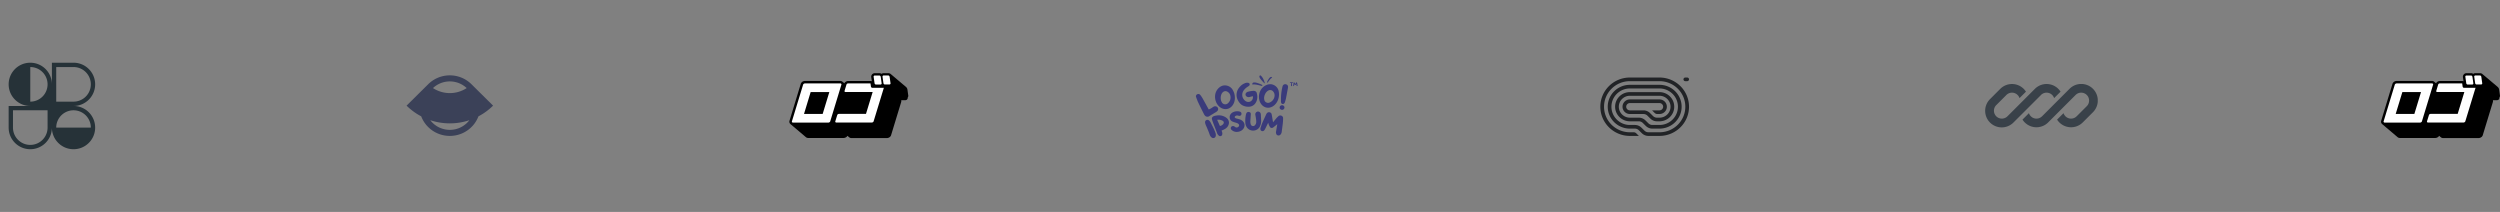 <svg xmlns="http://www.w3.org/2000/svg" width="1156" height="98" fill="none"><rect width="100%" height="100%" fill="#808080" stroke="none"/><g clip-path="url(#a)"><path fill="#263238" fill-rule="evenodd" d="M14 29c5.523 0 10 4.477 10 10V29h10c5.523 0 10 4.477 10 10s-4.477 10-10 10c5.523 0 10 4.477 10 10a9.968 9.968 0 0 1-2.891 7.033l-.038.038-.033.033A9.968 9.968 0 0 1 34 69a9.968 9.968 0 0 1-7.136-2.995A9.968 9.968 0 0 1 24 59c0 5.523-4.477 10-10 10S4 64.523 4 59V49h10C8.477 49 4 44.523 4 39s4.477-10 10-10Zm8 10a8 8 0 0 1-8 8V31a8 8 0 0 1 8 8Zm20 20a8 8 0 1 0-16 0h16ZM6 51v8a8 8 0 1 0 16 0v-8H6Zm20-4V31h8a8 8 0 1 1 0 16h-8Z" clip-rule="evenodd"/></g><g clip-path="url(#b)"><path fill="#3B4158" fill-rule="evenodd" d="M197.986 38.961 188 48.847a28.256 28.256 0 0 0 6.767 4.947A13.926 13.926 0 0 0 198 58.746c5.523 5.468 14.477 5.468 20 0a13.925 13.925 0 0 0 3.233-4.952A28.253 28.253 0 0 0 228 48.847l-9.978-9.878-.022-.022c-5.523-5.467-14.477-5.467-20 0l-.014.014Zm19.059 16.617a28.548 28.548 0 0 1-18.089 0c.315.414.663.811 1.044 1.188 4.418 4.374 11.582 4.374 16 0 .381-.377.729-.774 1.045-1.188Zm-16.84-14.849a14.27 14.27 0 0 0 15.59 0c-4.363-4.11-11.227-4.11-15.59 0Z" clip-rule="evenodd"/></g><g clip-path="url(#c)"><path fill="#000" d="M419.996 44.517a.528.528 0 0 0 0-.126.353.353 0 0 0 0-.103l-.408-2.932a1.894 1.894 0 0 0-.454-.948l-.07-.08-.127-.125-7.054-5.957.198.194a1.684 1.684 0 0 0-.595-.444 1.717 1.717 0 0 0-.732-.149h-2.142a1.57 1.57 0 0 0-.966.308 1.697 1.697 0 0 0-1.001-.308h-2.142a1.618 1.618 0 0 0-.803.198c-.245.134-.45.33-.593.567a1.566 1.566 0 0 0-.233 1.14l.268 1.85a1.187 1.187 0 0 0-.582-.149h-10.371c-.372.002-.736.11-1.048.308-.302.185-.544.45-.698.765l-.803-.674a1.684 1.684 0 0 0-1.164-.433h-16.272a2.175 2.175 0 0 0-1.06.297c-.438.251-.76.66-.896 1.14l-5.168 16.946c-.096.28-.106.58-.027.865a1.483 1.483 0 0 0 .656.87s-.105-.069-.163-.126l7.053 5.968c.299.27.689.42 1.094.422h16.401c.374-.01.739-.116 1.059-.308.18-.097.342-.224.477-.377l.058-.08.093-.114.07-.125.768.65c.294.259.676.401 1.071.4h16.435a2.22 2.22 0 0 0 1.059-.308c.177-.103.338-.23.478-.377l.058-.08.093-.114c.05-.072.092-.148.128-.228.038-.07.069-.142.093-.217l4.714-15.473v-.137a.712.712 0 0 0 0-.16v-.103a.296.296 0 0 0 0-.102 1.569 1.569 0 0 0 0-.217h1.513c.132.012.264.012.396 0h.105c.085-.025.167-.06.244-.103h.117l.209-.16.093-.068.163-.206v-.068l.117-.194a.312.312 0 0 1 0-.114.08.08 0 0 1 0-.057 1.46 1.46 0 0 0 .058-.205.133.133 0 0 1 0-.069.295.295 0 0 1 0-.103s.233-.445.233-.468Z"/><path fill="#fff" d="M388.953 38.72a.398.398 0 0 1 .105.445l-5.157 16.934a.79.79 0 0 1-.372.433.993.993 0 0 1-.477.16h-16.389a.575.575 0 0 1-.372-.16.39.39 0 0 1-.105-.433l5.168-16.934a.787.787 0 0 1 .361-.445 1.06 1.06 0 0 1 .477-.149h16.388a.555.555 0 0 1 .373.149Zm-8.555 13.967 3.084-10.11h-8.636l-3.073 10.11h8.625Zm24.198-13.796a.57.57 0 0 0 .454.194h2.13a.485.485 0 0 0 .408-.217.47.47 0 0 0 .081-.365l-.419-3.013a.952.952 0 0 0-.209-.376.57.57 0 0 0-.454-.194h-2.13a.489.489 0 0 0-.408.217c-.081.16-.116.262-.081.353l.431 3.013a.692.692 0 0 0 .197.388Zm6.763-3.423a.952.952 0 0 0-.209-.377.55.55 0 0 0-.443-.194h-2.141a.443.443 0 0 0-.396.217.47.47 0 0 0-.093.354l.43 3.012c.027.145.096.28.198.388a.59.59 0 0 0 .454.194h2.142a.458.458 0 0 0 .396-.217.427.427 0 0 0 .081-.365l-.419-3.012Zm-8.637 4.564-.209-1.483h-10.324a.92.92 0 0 0-.454.148.666.666 0 0 0-.338.445l-.861 2.83a.38.38 0 0 0 .07.434c.098.09.226.143.361.148h12.547l-3.084 10.11h-12.513a.886.886 0 0 0-.454.137.778.778 0 0 0-.338.445l-.872 2.83a.413.413 0 0 0 .081.434.54.54 0 0 0 .361.16h16.435c.17-.015.334-.07.477-.16a.767.767 0 0 0 .361-.434l4.726-15.474h-5.32a.626.626 0 0 1-.454-.182.834.834 0 0 1-.198-.365v-.023Z"/></g><g fill="#3A3B7B" clip-path="url(#d)"><path d="M596.997 38.411c0 .034 0 .077-.009.102-.044.33-.044.66-.018.998.018.084.035.168.106.236.114.127.29.102.361-.05a.34.34 0 0 0 .017-.229c-.088-.321-.105-.66-.114-.989v-.068c.097-.008.185-.016.264-.016a.433.433 0 0 0 .159-.043c.132-.067.132-.211-.009-.279a.448.448 0 0 0-.185-.033c-.22.008-.44.008-.661.008-.079 0-.158.008-.237.017-.044.008-.097.008-.132.034-.062.025-.097.067-.097.127.008.059.035.093.097.118a.208.208 0 0 0 .123.034c.105.008.22.025.335.033Zm2.422.39c0 .008.008.016.008.016.036.228.071.448.097.668.009.076.018.144.071.203.114.144.29.127.37-.025a.363.363 0 0 0 .026-.237c-.053-.254-.079-.507-.132-.752a5.043 5.043 0 0 0-.123-.432.207.207 0 0 0-.194-.152.215.215 0 0 0-.229.11 1.05 1.05 0 0 0-.132.211c-.062.136-.115.271-.185.398a.265.265 0 0 1-.035.084c-.009-.017-.018-.025-.018-.025-.114-.211-.22-.423-.335-.626-.017-.017-.026-.033-.035-.05-.053-.076-.114-.119-.211-.119a.26.26 0 0 0-.203.136c-.017.033-.017.059-.026.093-.036.27-.08.54-.115.811a4.11 4.11 0 0 0-.026.457.165.165 0 0 0 .017.11c.018.067.071.11.141.118.088.008.15-.017.176-.085a.47.47 0 0 0 .045-.135c.035-.152.061-.296.088-.44.017-.084.026-.152.052-.245.018.034.036.06.053.085.08.101.159.203.256.287.097.068.176.06.255-.017l.044-.042c.079-.118.176-.237.256-.355.017-.017.026-.034.044-.05ZM579.124 38.578c-.061.16-.072.276-.044.372.031.131.112.174.222.14 1.035-.245 3.303.452 4.143.646.198.041.359-.204.224-.424-.197-.213-2.465-1.126-3.33-1.176-.339-.018-.945-.101-1.215.442ZM587.99 35.624c.111.061.172.12.203.185.045.085.021.144-.055.174-.684.32-1.594 1.7-1.961 2.175-.089.11-.295.046-.326-.134.007-.203.813-1.7 1.264-2.107.176-.16.469-.472.875-.293ZM582.544 34.946c.133-.096.271-.13.341-.068 1.032.847 1.579 2.188 1.918 3.416.012.029.013.07.003.113-.004.036-.032.075-.076.105-.048.033-.088.043-.107.014-.453-.59-3.035-2.887-2.079-3.58ZM560.695 49.629a3.84 3.84 0 0 1 .801-.438c.297-.082.615-.069.904.038.289.107.533.301.697.553.147.252.204.542.163.828-.04.285-.176.55-.387.755-.164.166-.35.311-.552.43-.905.561-1.818 1.092-2.731 1.653-.186.14-.384.266-.592.376a1.57 1.57 0 0 1-1.02.115 1.523 1.523 0 0 1-.862-.537 3.025 3.025 0 0 1-.4-.623c-.865-1.744-1.761-3.48-2.594-5.256-.384-.768-.696-1.652-1.001-2.505a1.03 1.03 0 0 1-.071-.8c.085-.267.276-.49.53-.623.255-.133.553-.166.832-.09.28.074.517.25.663.491.448.571.844 1.178 1.185 1.814.864 1.536 1.689 3.073 2.522 4.564.048.082.102.162.16.238a7.848 7.848 0 0 0 1.753-.983ZM569.635 49.093c-1.977 2.22-5.292 1.66-6.957-1.2-1.185-2.028-1.393-5.378 1.185-7.491a4.328 4.328 0 0 1 1.913-.876 4.293 4.293 0 0 1 2.518.418 4.058 4.058 0 0 1 1.782 1.756c1.409 2.46 1.209 5.594-.441 7.392Zm-.8-5.18a2.781 2.781 0 0 0-1.193-1.46 1.75 1.75 0 0 0-2.138.131c-1.145.976-1.385 3.289-.552 4.664.106.225.262.424.457.584.194.16.423.278.67.345a1.834 1.834 0 0 0 1.467-.23 3.626 3.626 0 0 0 1.302-1.819 3.487 3.487 0 0 0-.037-2.207l.024-.008ZM577.706 44.882a1.62 1.62 0 0 1-1.185-.215 1.166 1.166 0 0 1-.381-.334 1.098 1.098 0 0 1 .076-1.388 1.47 1.47 0 0 1 .801-.515 12.04 12.04 0 0 1 2.562-.422 1.498 1.498 0 0 1 1.074.299 1.354 1.354 0 0 1 .527.946c.25.9.278 1.845.08 2.758-.72 2.95-3.202 3.965-5.988 3.02a4.15 4.15 0 0 1-1.97-1.352 6.255 6.255 0 0 1-1.385-2.62 5.295 5.295 0 0 1 .063-2.603 5.452 5.452 0 0 1 1.298-2.285 5.659 5.659 0 0 1 2.21-1.621 2.589 2.589 0 0 1 1.793-.23.804.804 0 0 1 .362.206.74.74 0 0 1 .191.758.77.77 0 0 1-.224.342c-.2.173-.418.328-.649.46a6.565 6.565 0 0 0-1.825 1.653 3.528 3.528 0 0 0-.654 1.429 3.455 3.455 0 0 0 .037 1.56 3.452 3.452 0 0 0 1.153 1.79c1.761 1.537 4.051.054 3.651-2.044-.585.139-1.097.285-1.617.408ZM588.466 49.215c-2.602 1.537-5.564 0-6.213-3.227-.472-2.305.425-5.532 3.563-6.762a4.434 4.434 0 0 1 2.106-.261 4.22 4.22 0 0 1 2.248 1.158 3.934 3.934 0 0 1 1.122 2.2c.529 2.743-.672 5.67-2.826 6.892Zm.905-5.171a2.647 2.647 0 0 0-.665-1.744 1.685 1.685 0 0 0-.937-.613 1.745 1.745 0 0 0-1.128.098c-1.409.584-2.402 2.705-2.042 4.265.028.244.11.48.243.691.132.211.311.392.524.53a1.831 1.831 0 0 0 1.467.224 3.772 3.772 0 0 0 1.844-1.336 3.536 3.536 0 0 0 .694-2.115ZM593.924 49.86c-.04.282-.194.537-.429.71a1.148 1.148 0 0 1-1.562-.202 1.037 1.037 0 0 1-.219-.791 1.06 1.06 0 0 1 .428-.709 1.15 1.15 0 0 1 1.563.201c.179.226.258.51.219.792Zm-.697-10.365c.152-.223.376-.393.637-.485.261-.091.546-.099.812-.022.271.065.51.217.678.431.167.214.253.477.243.745-.035.429-.102.855-.2 1.275-.264 1.422-.521 2.843-.801 4.25a19.414 19.414 0 0 1-.48 1.667 1.179 1.179 0 0 1-.313.469.793.793 0 0 1-.325.218.834.834 0 0 1-.763-.105.778.778 0 0 1-.249-.298 1.74 1.74 0 0 1-.152-.668c0-.953 0-1.914.064-2.874a26.87 26.87 0 0 1 .641-4.073 1.5 1.5 0 0 1 .208-.507v-.023Z"/><path fill-rule="evenodd" d="M557.313 56.036a1.02 1.02 0 0 0-.075.645c.031.287.099.569.201.84.129.33.272.658.449 1.062l.128.292c.238.547.538 1.247.937 2.259.113.287.214.577.315.869l.124.355c.15.421.409.8.752 1.1.145.165.338.285.555.346.221.06.456.057.674-.012.219-.068.411-.198.551-.373a1.07 1.07 0 0 0 .235-.593c.09-.42.059-.856-.088-1.261a21.64 21.64 0 0 0-.806-2.005l-.002-.003a125.51 125.51 0 0 0-1.555-3.078l-.004-.007a2.67 2.67 0 0 0-.604-.704 1.063 1.063 0 0 0-.614-.34c-.245-.042-.498 0-.713.12a1.075 1.075 0 0 0-.46.488ZM565.022 53.498a5.848 5.848 0 0 0-2.422-.084c-.623.059-1.235.197-1.661.47a1.237 1.237 0 0 0-.488.544c-.098.229-.11.49-.03.78.146.532.336 1.05.526 1.566l.03.084.001.002c.57 1.498 1.146 2.992 1.727 4.481.068.235.164.461.286.675l.002.004c.161.265.368.502.611.701.122.11.272.186.435.22a.96.96 0 0 0 .496-.03.921.921 0 0 0 .408-.27.87.87 0 0 0 .201-.428 2.07 2.07 0 0 0-.097-1.284c-.052-.137-.093-.278-.137-.425l-.044-.151c1.33-.499 2.745-1.17 3.242-2.73.195-.54.212-1.124.047-1.673a2.763 2.763 0 0 0-.968-1.393 5.703 5.703 0 0 0-2.165-1.059Zm-2.194 1.915c.027-.008.053-.014.079-.02a3.763 3.763 0 0 1 2.495.49c.327.218.461.46.484.694.024.24-.067.501-.25.752-.346.473-.977.852-1.547.922a265.47 265.47 0 0 1-1.261-2.838Z" clip-rule="evenodd"/><path d="M570.299 51.816c.943-.417 2.11-.49 3.024-.196.23.065.43.204.565.394a.96.96 0 0 1 .175.644.904.904 0 0 1-.11.425.962.962 0 0 1-.306.334 1.014 1.014 0 0 1-.893.114l-.011-.003-.011-.006a1.024 1.024 0 0 0-.238-.085h-.006c-.642-.165-1.248.107-1.47.44-.106.16-.119.32-.031.466.095.156.326.332.793.457.129.034.26.067.394.1.37.092.754.187 1.126.32h.001c1.714.626 2.352 1.922 2.134 3.141-.217 1.206-1.266 2.303-2.843 2.562a3.52 3.52 0 0 1-1.734-.069 3.403 3.403 0 0 1-1.472-.889l-.01-.01a1.214 1.214 0 0 1-.25-.535.902.902 0 0 1 .053-.523.94.94 0 0 1 .335-.412 1.061 1.061 0 0 1 1.123-.084c.175.081.338.185.484.308l.002.002c.259.227.571.286.871.231.304-.055.59-.228.773-.457.183-.228.256-.498.169-.76-.087-.265-.351-.561-.929-.809a5.044 5.044 0 0 0-.471-.16l-.134-.039a10.62 10.62 0 0 1-.366-.11 17.374 17.374 0 0 0-.25-.08c-.225-.07-.444-.139-.655-.23a2.256 2.256 0 0 1-1.132-.823 2.106 2.106 0 0 1-.396-1.313c.001-1.14.749-1.924 1.696-2.345ZM582.249 51.695a1.27 1.27 0 0 0-1.164.046c-.174.1-.319.238-.424.404a1.24 1.24 0 0 0-.192.957c.034.211.072.416.109.618.062.334.122.66.161.994l.002.008c.09.522.137 1.05.142 1.58v.007a2.143 2.143 0 0 1-.565 1.562l-.007.008a1.112 1.112 0 0 1-.493.347c-.195.07-.407.085-.611.046a1.136 1.136 0 0 1-.544-.269 1.064 1.064 0 0 1-.316-.503 5.255 5.255 0 0 1-.202-1.244l.2-3.049.009-.122c.008-.093.016-.187.019-.275a1.37 1.37 0 0 0-.031-.388.72.72 0 0 0-.202-.356 1.01 1.01 0 0 0-.435-.231c-.33-.092-.609-.09-.841.005-.233.095-.392.271-.505.474-.112.202-.184.44-.238.679-.041.177-.073.363-.104.54l-.032.18v.001a12.421 12.421 0 0 0-.146 2.94c.013.53.128 1.054.34 1.544.239.633.673 1.18 1.243 1.572a3.567 3.567 0 0 0 1.957.619 3.574 3.574 0 0 0 1.977-.555 3.358 3.358 0 0 0 1.298-1.532 5.52 5.52 0 0 0 .503-2.53 87.69 87.69 0 0 0-.094-1.91l-.051-.934a1.476 1.476 0 0 0-.305-.861 1.215 1.215 0 0 0-.458-.372ZM588.717 56.476l-.058.07c-.149-.822-.287-1.645-.425-2.47l-.149-.888-.005-.033-.019-.028c-.034-.054-.038-.107-.038-.22v-.012l-.002-.013a1.147 1.147 0 0 0-.313-.62 1.233 1.233 0 0 0-.621-.341 1.29 1.29 0 0 0-.717.036c-.23.079-.43.221-.576.41-.121.143-.22.303-.295.474-.168.368-.339.737-.51 1.107l-.002.007c-.427.923-.856 1.853-1.273 2.79l-.001.003c-.256.608-.467 1.248-.678 1.886l-.126.382c-.076.201-.11.415-.098.63a.906.906 0 0 0 .137.546c.105.168.262.3.449.378.199.084.421.102.631.05a.98.98 0 0 0 .53-.33c.171-.201.318-.42.437-.653.353-.694.691-1.395 1.027-2.094.13-.27.256-.512.4-.776.009.033.02.064.03.096.151.637.405 1.246.753 1.806a.955.955 0 0 0 .269.305 1.017 1.017 0 0 0 1.184.001l.224-.16 1.734-1.402-.103.627c-.141.862-.28 1.717-.429 2.572-.097.378-.097.774.001 1.153.042.213.149.41.308.564.161.156.366.261.59.304.223.042.455.018.665-.068.207-.084.382-.225.505-.406.286-.34.464-.752.513-1.187.073-.614.157-1.236.24-1.859.096-.717.191-1.434.272-2.137l.001-.002c.077-.77.115-1.543.113-2.316a1.133 1.133 0 0 0-.182-.696 1.204 1.204 0 0 0-.573-.464 1.316 1.316 0 0 0-.789-.082 1.273 1.273 0 0 0-.68.38 9.79 9.79 0 0 0-.899.91l-.001.002c-.304.363-.606.733-.906 1.102-.182.223-.364.447-.545.666Z"/></g><g fill="#212326" clip-path="url(#e)"><path d="M778.438 36.69c0 .467.382.844.854.844h.854a.849.849 0 0 0 .854-.843.849.849 0 0 0-.854-.844h-.854a.849.849 0 0 0-.854.843ZM753.667 62.847h4.149l-1.208-1.194a1.719 1.719 0 0 0-1.208-.494h-1.733c-6.605 0-11.959-5.288-11.959-11.812 0-6.524 5.354-11.813 11.959-11.813h13.666c6.605 0 11.959 5.289 11.959 11.813 0 6.524-5.354 11.812-11.959 11.812h-5.112c-.68 0-1.332-.266-1.812-.741l-1.415-1.398a4.3 4.3 0 0 0-3.02-1.236h-2.307c-4.718 0-8.542-3.777-8.542-8.437 0-4.66 3.824-8.438 8.542-8.438h13.666c4.718 0 8.542 3.778 8.542 8.438s-3.824 8.437-8.542 8.437h-3.282c-.68 0-1.332-.266-1.812-.741l-1.416-1.398a4.297 4.297 0 0 0-3.02-1.236h-4.136c-2.831 0-5.125-2.266-5.125-5.062 0-2.796 2.294-5.063 5.125-5.063h13.666c2.831 0 5.125 2.267 5.125 5.063 0 2.762-2.239 5.007-5.021 5.061l-.001.001h-1.25c-.68 0-1.331-.266-1.812-.741l-1.415-1.398a4.29 4.29 0 0 0-2.416-1.193l-.043-.043h-6.833a1.698 1.698 0 0 1-1.709-1.687c0-.932.765-1.688 1.709-1.688h13.666c.944 0 1.709.756 1.709 1.688 0 .932-.765 1.687-1.709 1.687h-3.416l1.208 1.194c.32.316.755.494 1.208.494h1c1.887 0 3.417-1.511 3.417-3.375s-1.53-3.375-3.417-3.375h-13.666c-1.887 0-3.417 1.51-3.417 3.375 0 1.864 1.53 3.375 3.417 3.375h6.272c.68 0 1.331.267 1.812.741l1.415 1.398a4.297 4.297 0 0 0 3.02 1.236h1.574v-.013c3.575-.218 6.407-3.151 6.407-6.737 0-3.728-3.06-6.75-6.834-6.75h-13.666c-3.774 0-6.834 3.022-6.834 6.75s3.06 6.75 6.834 6.75h4.136c.68 0 1.332.267 1.812.741l1.416 1.398a4.297 4.297 0 0 0 3.02 1.236h3.282c5.661 0 10.25-4.533 10.25-10.125s-4.589-10.125-10.25-10.125h-13.666c-5.661 0-10.25 4.533-10.25 10.125s4.589 10.125 10.25 10.125h2.307a2.58 2.58 0 0 1 1.812.741l1.415 1.398a4.297 4.297 0 0 0 3.02 1.236h5.112c7.548 0 13.667-6.044 13.667-13.5s-6.119-13.5-13.667-13.5h-13.666c-7.548 0-13.667 6.044-13.667 13.5s6.119 13.5 13.667 13.5Z"/></g><g fill="#394149" clip-path="url(#f)"><path d="M930.343 38.847a7.656 7.656 0 0 0-5.414 2.242l-4.686 4.687a7.657 7.657 0 1 0 10.828 10.828l3.242-3.241 9.444-9.445a3.657 3.657 0 0 1 6.064 1.452l2.98-2.981a7.656 7.656 0 0 0-11.872-1.3l-12.686 12.687a3.657 3.657 0 0 1-5.172-5.172l4.686-4.686a3.657 3.657 0 0 1 6.064 1.452l2.981-2.981a7.653 7.653 0 0 0-6.459-3.542Z"/><path d="M944.243 53.776a3.657 3.657 0 0 1-6.063-1.451l-2.981 2.98a7.656 7.656 0 0 0 11.872 1.299l12.686-12.686a3.657 3.657 0 0 1 5.172 5.172l-4.686 4.686a3.657 3.657 0 0 1-6.064-1.452l-2.98 2.981a7.656 7.656 0 0 0 11.872 1.3l4.686-4.687a7.657 7.657 0 1 0-10.828-10.829l-12.686 12.687Z"/></g><g clip-path="url(#g)"><path fill="#000" d="M1156 44.517V44.288l-.41-2.932c-.06-.351-.22-.68-.46-.948l-.07-.08-.12-.125-7.06-5.957.2.194c-.16-.19-.36-.341-.59-.444a1.729 1.729 0 0 0-.74-.149h-2.14c-.35-.007-.69.102-.96.308-.3-.205-.65-.313-1-.308h-2.15c-.28-.004-.55.064-.8.198s-.45.33-.59.567c-.22.338-.31.745-.24 1.14l.27 1.85c-.18-.1-.38-.15-.58-.149h-10.37c-.37.002-.74.11-1.05.308-.3.185-.54.45-.7.765l-.8-.674a1.68 1.68 0 0 0-1.16-.433h-16.28c-.37.006-.73.109-1.06.297-.43.251-.76.66-.89 1.14l-5.17 16.946c-.1.28-.11.58-.03.865.08.284.25.54.47.733.06.049.12.095.19.136 0 0-.11-.068-.16-.125l7.05 5.968c.3.27.69.42 1.09.422h16.4c.38-.01.74-.116 1.06-.308.18-.097.34-.224.48-.377l.06-.08.09-.114.07-.125.77.65c.29.259.68.401 1.07.4h16.44c.37-.012.73-.119 1.05-.308.18-.103.34-.23.48-.377l.06-.08.09-.114c.05-.072.1-.148.13-.228.04-.07.07-.142.09-.217l4.72-15.473v-.719h1.51c.13.012.27.012.4 0h.1c.09-.025.17-.06.25-.103h.11l.21-.16.1-.068.16-.206v-.068l.11-.194v-.171a.766.766 0 0 0 .06-.205v-.172s.24-.445.24-.468Z"/><path fill="#fff" d="M1124.95 38.72a.43.43 0 0 1 .13.206.39.39 0 0 1-.02.239l-5.16 16.934c-.06.185-.2.34-.37.433a.997.997 0 0 1-.48.16h-16.39a.57.57 0 0 1-.37-.16.404.404 0 0 1-.12-.2.372.372 0 0 1 .02-.233l5.16-16.934a.801.801 0 0 1 .36-.445c.15-.087.31-.138.48-.149h16.39c.14.002.27.055.37.149Zm-8.55 13.967 3.08-10.11h-8.63l-3.08 10.11h8.63Zm24.2-13.796c.05.064.12.114.2.148.08.033.16.049.25.046h2.13c.08 0 .16-.019.23-.057a.558.558 0 0 0 .18-.16.55.55 0 0 0 .08-.174.61.61 0 0 0 0-.191l-.42-3.013a.93.93 0 0 0-.21-.376.578.578 0 0 0-.2-.148.602.602 0 0 0-.25-.046h-2.13c-.08-.001-.16.018-.24.056a.442.442 0 0 0-.17.16c-.08.16-.12.263-.08.354l.43 3.013a.66.66 0 0 0 .2.388Zm6.76-3.423a.93.93 0 0 0-.21-.377.558.558 0 0 0-.44-.194h-2.14a.456.456 0 0 0-.4.217.451.451 0 0 0-.09.354l.43 3.012c.02.145.09.28.2.388.05.063.12.112.2.146.08.033.16.05.25.048h2.14a.47.47 0 0 0 .4-.217c.04-.05.07-.11.08-.173a.616.616 0 0 0 0-.192l-.42-3.012Zm-8.64 4.564-.21-1.483h-10.32a.966.966 0 0 0-.46.148.616.616 0 0 0-.21.186.633.633 0 0 0-.12.259l-.86 2.83c-.04.07-.05.15-.04.227.01.078.05.15.11.207.09.09.22.143.36.148h12.54l-3.08 10.11h-12.51a.924.924 0 0 0-.46.137.773.773 0 0 0-.33.445l-.88 2.83a.442.442 0 0 0-.02.228c.02.076.05.148.1.206.1.096.23.153.36.16h16.44c.17-.015.33-.07.48-.16.17-.095.3-.25.36-.434l4.72-15.474h-5.32a.617.617 0 0 1-.45-.182.858.858 0 0 1-.2-.365v-.023Z"/></g><defs><clipPath id="a"><path fill="#fff" d="M4 29h40v40H4z"/></clipPath><clipPath id="b"><path fill="#fff" d="M188 34.847h40v28h-40z"/></clipPath><clipPath id="c"><path fill="#fff" d="M365 33.847h55v30h-55z"/></clipPath><clipPath id="d"><path fill="#fff" d="M553 34.847h47v29h-47z"/></clipPath><clipPath id="e"><path fill="#fff" d="M740 35.847h41v27h-41z"/></clipPath><clipPath id="f"><path fill="#fff" d="M918 38.847h52v20h-52z"/></clipPath><clipPath id="g"><path fill="#fff" d="M1101 33.847h55v30h-55z"/></clipPath></defs></svg>